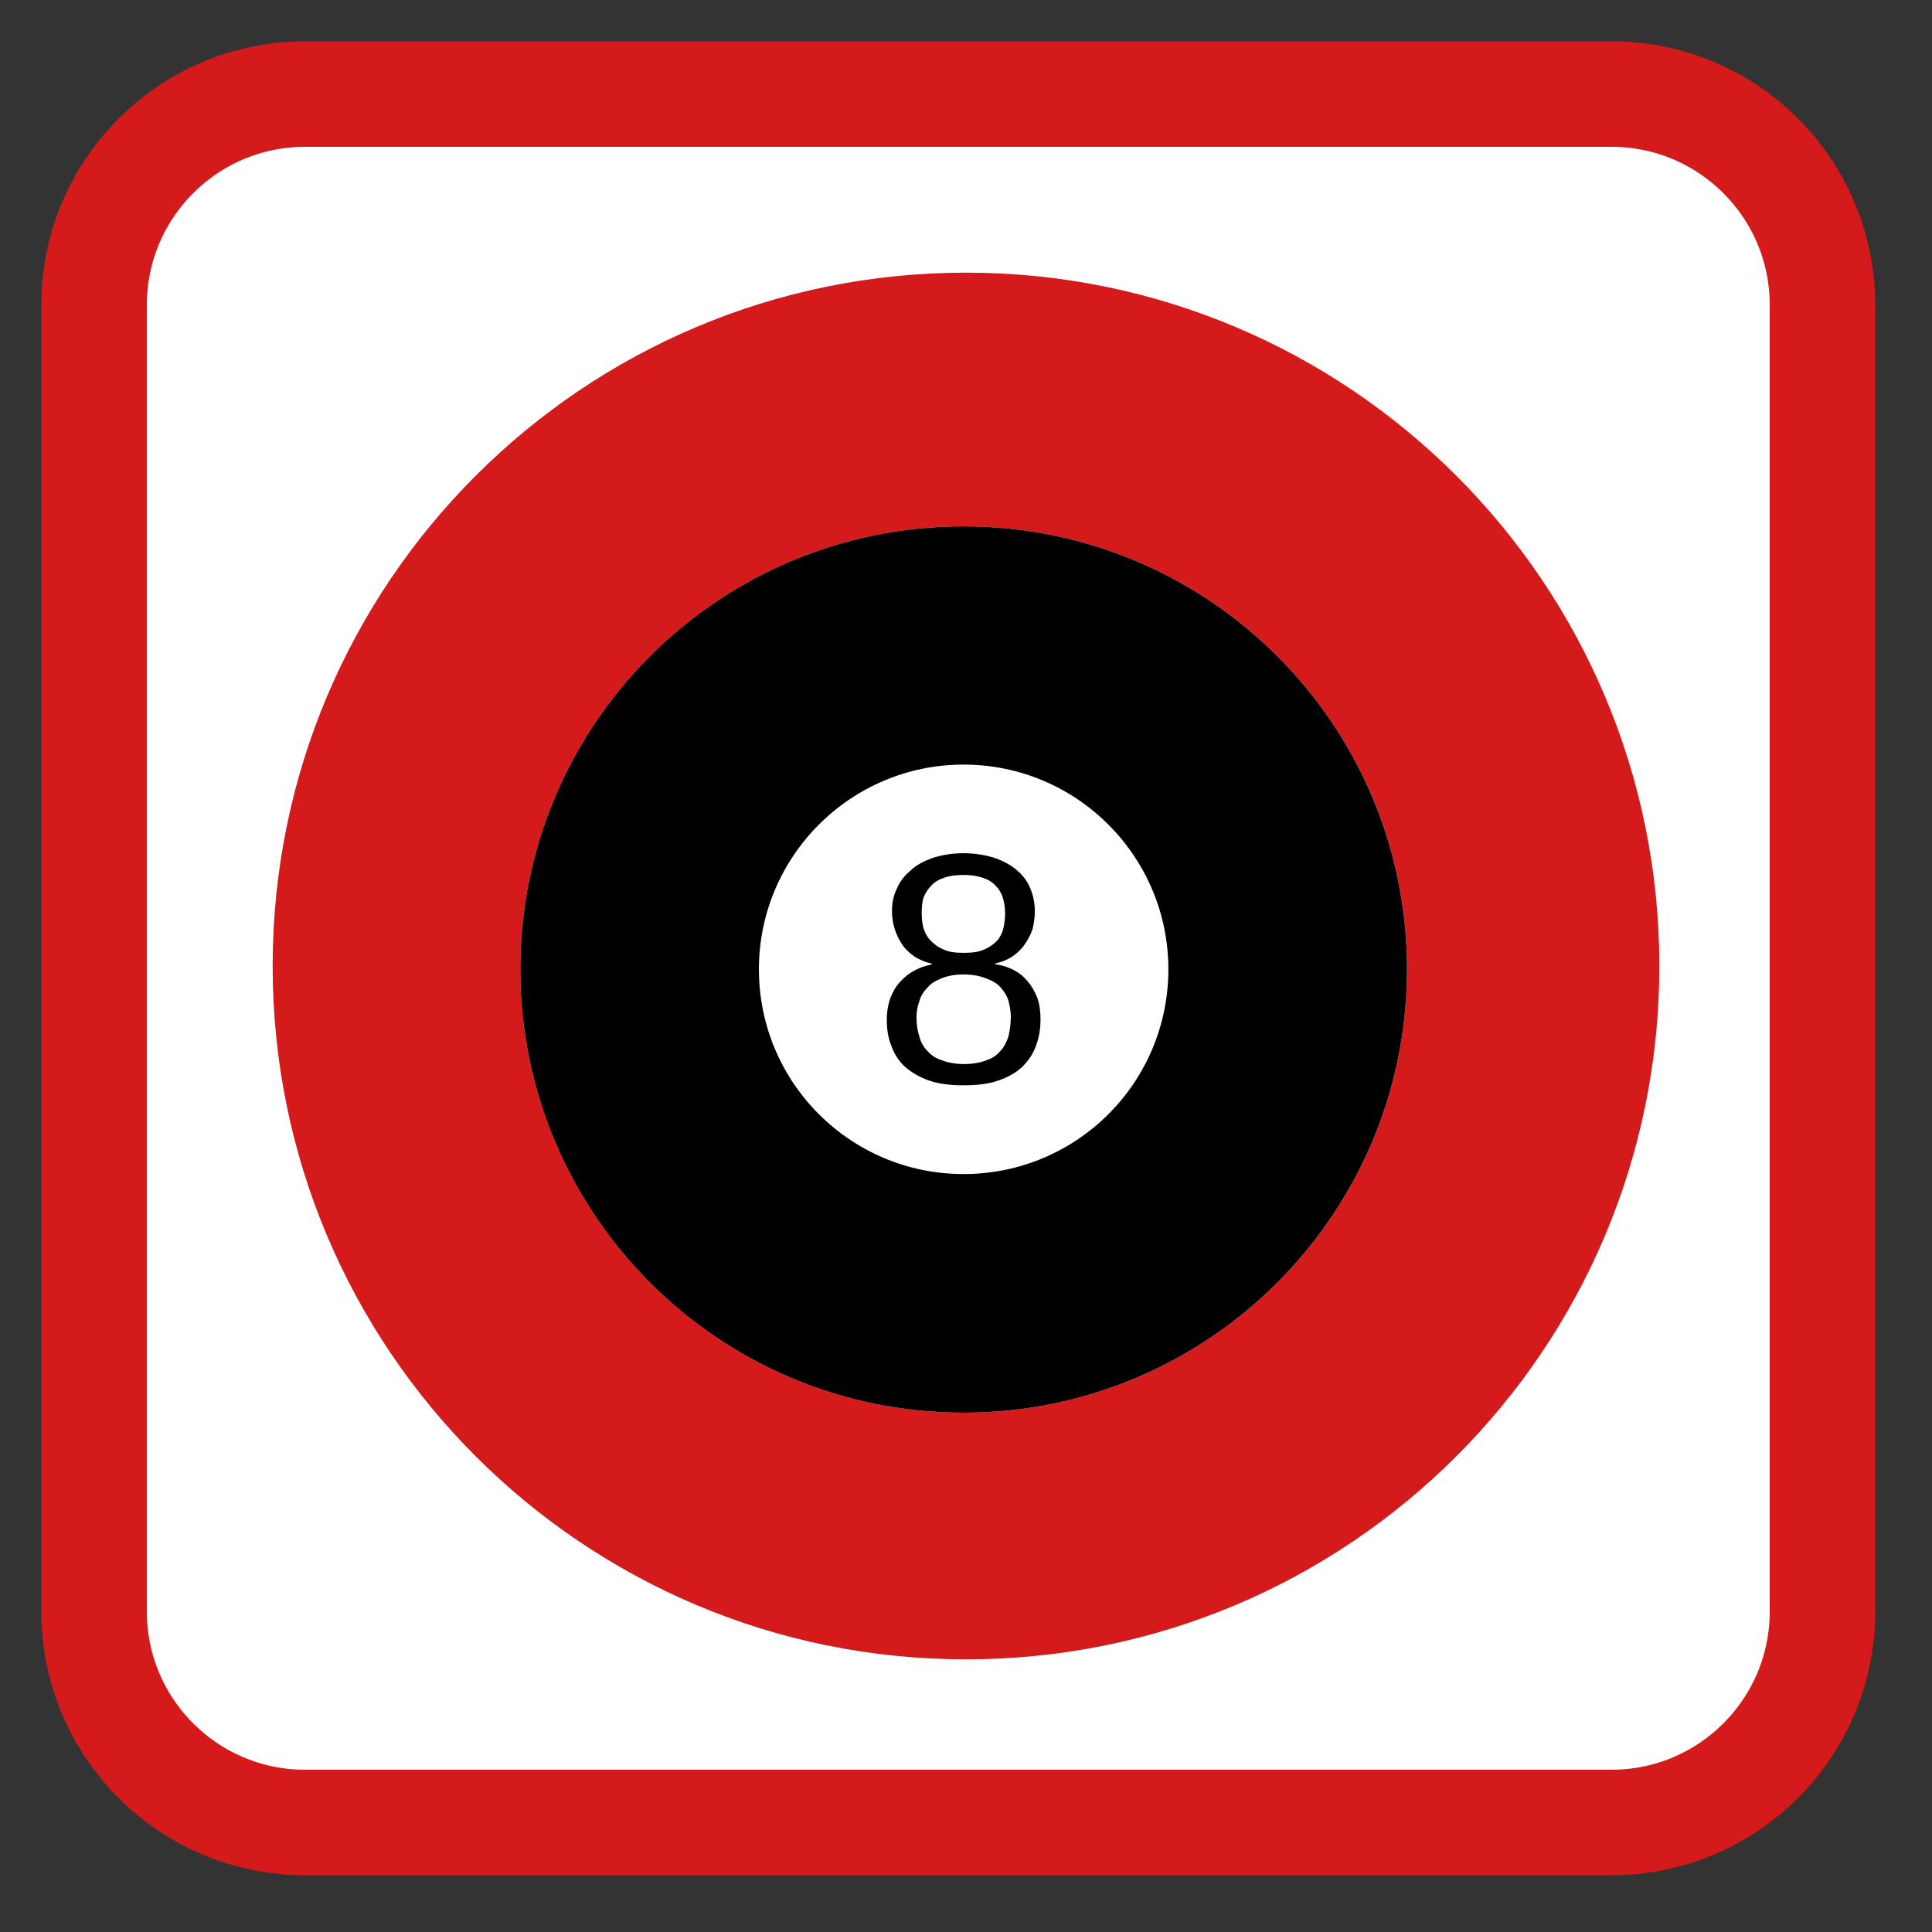 
<svg xmlns="http://www.w3.org/2000/svg" xmlns:xlink="http://www.w3.org/1999/xlink" width="16px" height="16px" viewBox="0 0 16 16" version="1.1">
<rect x="0" y="0" width="16" height="16" fill="#333333" stroke="none"/>
<g id="surface1">
<path style="fill-rule:nonzero;fill:rgb(100%,100%,100%);fill-opacity:1;stroke-width:28.192;stroke-linecap:butt;stroke-linejoin:miter;stroke:rgb(83.137%,10.196%,10.196%);stroke-opacity:1;stroke-miterlimit:4;" d="M 81.5 25.125 L 430.5 25.125 C 461.625 25.125 486.875 50.375 486.875 81.5 L 486.875 430.5 C 486.875 461.625 461.625 486.875 430.5 486.875 L 81.5 486.875 C 50.375 486.875 25.125 461.625 25.125 430.5 L 25.125 81.5 C 25.125 50.375 50.375 25.125 81.5 25.125 Z M 81.5 25.125 " transform="matrix(0.031,0,0,0.031,0,0)"/>
<path style=" stroke:none;fill-rule:evenodd;fill:rgb(83.137%,10.196%,10.196%);fill-opacity:1;" d="M 13.742 8 C 13.742 11.172 11.172 13.742 8 13.742 C 4.828 13.742 2.258 11.172 2.258 8 C 2.258 4.828 4.828 2.258 8 2.258 C 11.172 2.258 13.742 4.828 13.742 8 "/>
<path style=" stroke:none;fill-rule:nonzero;fill:rgb(100%,100%,100%);fill-opacity:1;" d="M 11.652 8.027 C 11.652 10.055 10.008 11.699 7.98 11.699 C 5.953 11.699 4.309 10.055 4.309 8.027 C 4.309 6 5.953 4.359 7.98 4.359 C 10.008 4.359 11.652 6 11.652 8.027 Z M 11.652 8.027 "/>
<path style=" stroke:none;fill-rule:nonzero;fill:rgb(0%,0%,0%);fill-opacity:1;" d="M 11.652 8.027 C 11.652 10.055 10.008 11.699 7.98 11.699 C 5.953 11.699 4.309 10.055 4.309 8.027 C 4.309 6 5.953 4.359 7.98 4.359 C 10.008 4.359 11.652 6 11.652 8.027 Z M 11.652 8.027 "/>
<path style=" stroke:none;fill-rule:nonzero;fill:rgb(100%,100%,100%);fill-opacity:1;" d="M 9.676 8.027 C 9.676 8.965 8.918 9.723 7.98 9.723 C 7.043 9.723 6.285 8.965 6.285 8.027 C 6.285 7.094 7.043 6.332 7.98 6.332 C 8.918 6.332 9.676 7.094 9.676 8.027 Z M 9.676 8.027 "/>
<path style=" stroke:none;fill-rule:nonzero;fill:rgb(0%,0%,0%);fill-opacity:1;" d="M 8.617 8.441 C 8.617 8.523 8.605 8.594 8.578 8.664 C 8.555 8.73 8.516 8.785 8.465 8.836 C 8.414 8.883 8.348 8.922 8.266 8.949 C 8.188 8.977 8.09 8.988 7.98 8.988 C 7.871 8.988 7.777 8.977 7.695 8.949 C 7.617 8.922 7.551 8.883 7.496 8.836 C 7.445 8.789 7.406 8.73 7.383 8.664 C 7.355 8.598 7.344 8.523 7.344 8.445 C 7.344 8.379 7.355 8.316 7.375 8.262 C 7.395 8.211 7.422 8.164 7.457 8.129 C 7.492 8.09 7.531 8.059 7.578 8.035 C 7.621 8.012 7.668 7.996 7.715 7.988 L 7.715 7.98 C 7.664 7.969 7.617 7.949 7.574 7.922 C 7.535 7.895 7.5 7.863 7.473 7.824 C 7.445 7.785 7.426 7.742 7.41 7.695 C 7.395 7.648 7.387 7.598 7.387 7.547 C 7.387 7.48 7.398 7.418 7.426 7.363 C 7.449 7.305 7.488 7.254 7.539 7.211 C 7.586 7.164 7.648 7.133 7.723 7.105 C 7.797 7.082 7.879 7.066 7.977 7.066 C 8.078 7.066 8.164 7.082 8.238 7.105 C 8.316 7.133 8.379 7.168 8.426 7.211 C 8.477 7.254 8.512 7.305 8.535 7.363 C 8.559 7.422 8.57 7.484 8.57 7.551 C 8.57 7.602 8.562 7.648 8.551 7.695 C 8.535 7.742 8.512 7.785 8.484 7.824 C 8.457 7.863 8.422 7.895 8.383 7.922 C 8.34 7.949 8.293 7.969 8.238 7.98 L 8.238 7.984 C 8.293 7.992 8.344 8.008 8.391 8.031 C 8.438 8.055 8.477 8.086 8.508 8.125 C 8.543 8.164 8.57 8.211 8.59 8.262 C 8.609 8.316 8.617 8.375 8.617 8.441 Z M 8.324 7.562 C 8.324 7.516 8.316 7.473 8.305 7.434 C 8.293 7.395 8.273 7.363 8.246 7.336 C 8.219 7.305 8.184 7.285 8.141 7.27 C 8.094 7.254 8.039 7.246 7.977 7.246 C 7.914 7.246 7.859 7.254 7.816 7.27 C 7.773 7.285 7.738 7.305 7.711 7.336 C 7.684 7.363 7.664 7.395 7.648 7.434 C 7.637 7.473 7.633 7.516 7.633 7.562 C 7.633 7.598 7.637 7.637 7.645 7.676 C 7.656 7.715 7.672 7.75 7.699 7.781 C 7.727 7.812 7.762 7.84 7.805 7.859 C 7.852 7.883 7.906 7.891 7.98 7.891 C 8.055 7.891 8.113 7.883 8.16 7.859 C 8.203 7.84 8.238 7.812 8.266 7.781 C 8.289 7.75 8.305 7.715 8.312 7.676 C 8.32 7.637 8.324 7.598 8.324 7.562 Z M 8.371 8.422 C 8.371 8.375 8.363 8.332 8.352 8.289 C 8.34 8.246 8.316 8.211 8.289 8.18 C 8.258 8.145 8.219 8.121 8.164 8.102 C 8.117 8.082 8.051 8.07 7.977 8.07 C 7.906 8.07 7.848 8.082 7.797 8.102 C 7.75 8.121 7.707 8.145 7.68 8.18 C 7.648 8.211 7.625 8.25 7.613 8.293 C 7.598 8.336 7.59 8.379 7.59 8.426 C 7.59 8.484 7.598 8.535 7.613 8.582 C 7.625 8.629 7.648 8.672 7.68 8.703 C 7.711 8.738 7.75 8.766 7.801 8.781 C 7.852 8.801 7.914 8.812 7.984 8.812 C 8.055 8.812 8.117 8.801 8.168 8.781 C 8.215 8.766 8.258 8.738 8.285 8.703 C 8.316 8.672 8.336 8.629 8.352 8.582 C 8.363 8.531 8.371 8.48 8.371 8.422 Z M 8.371 8.422 "/>
</g>
</svg>

